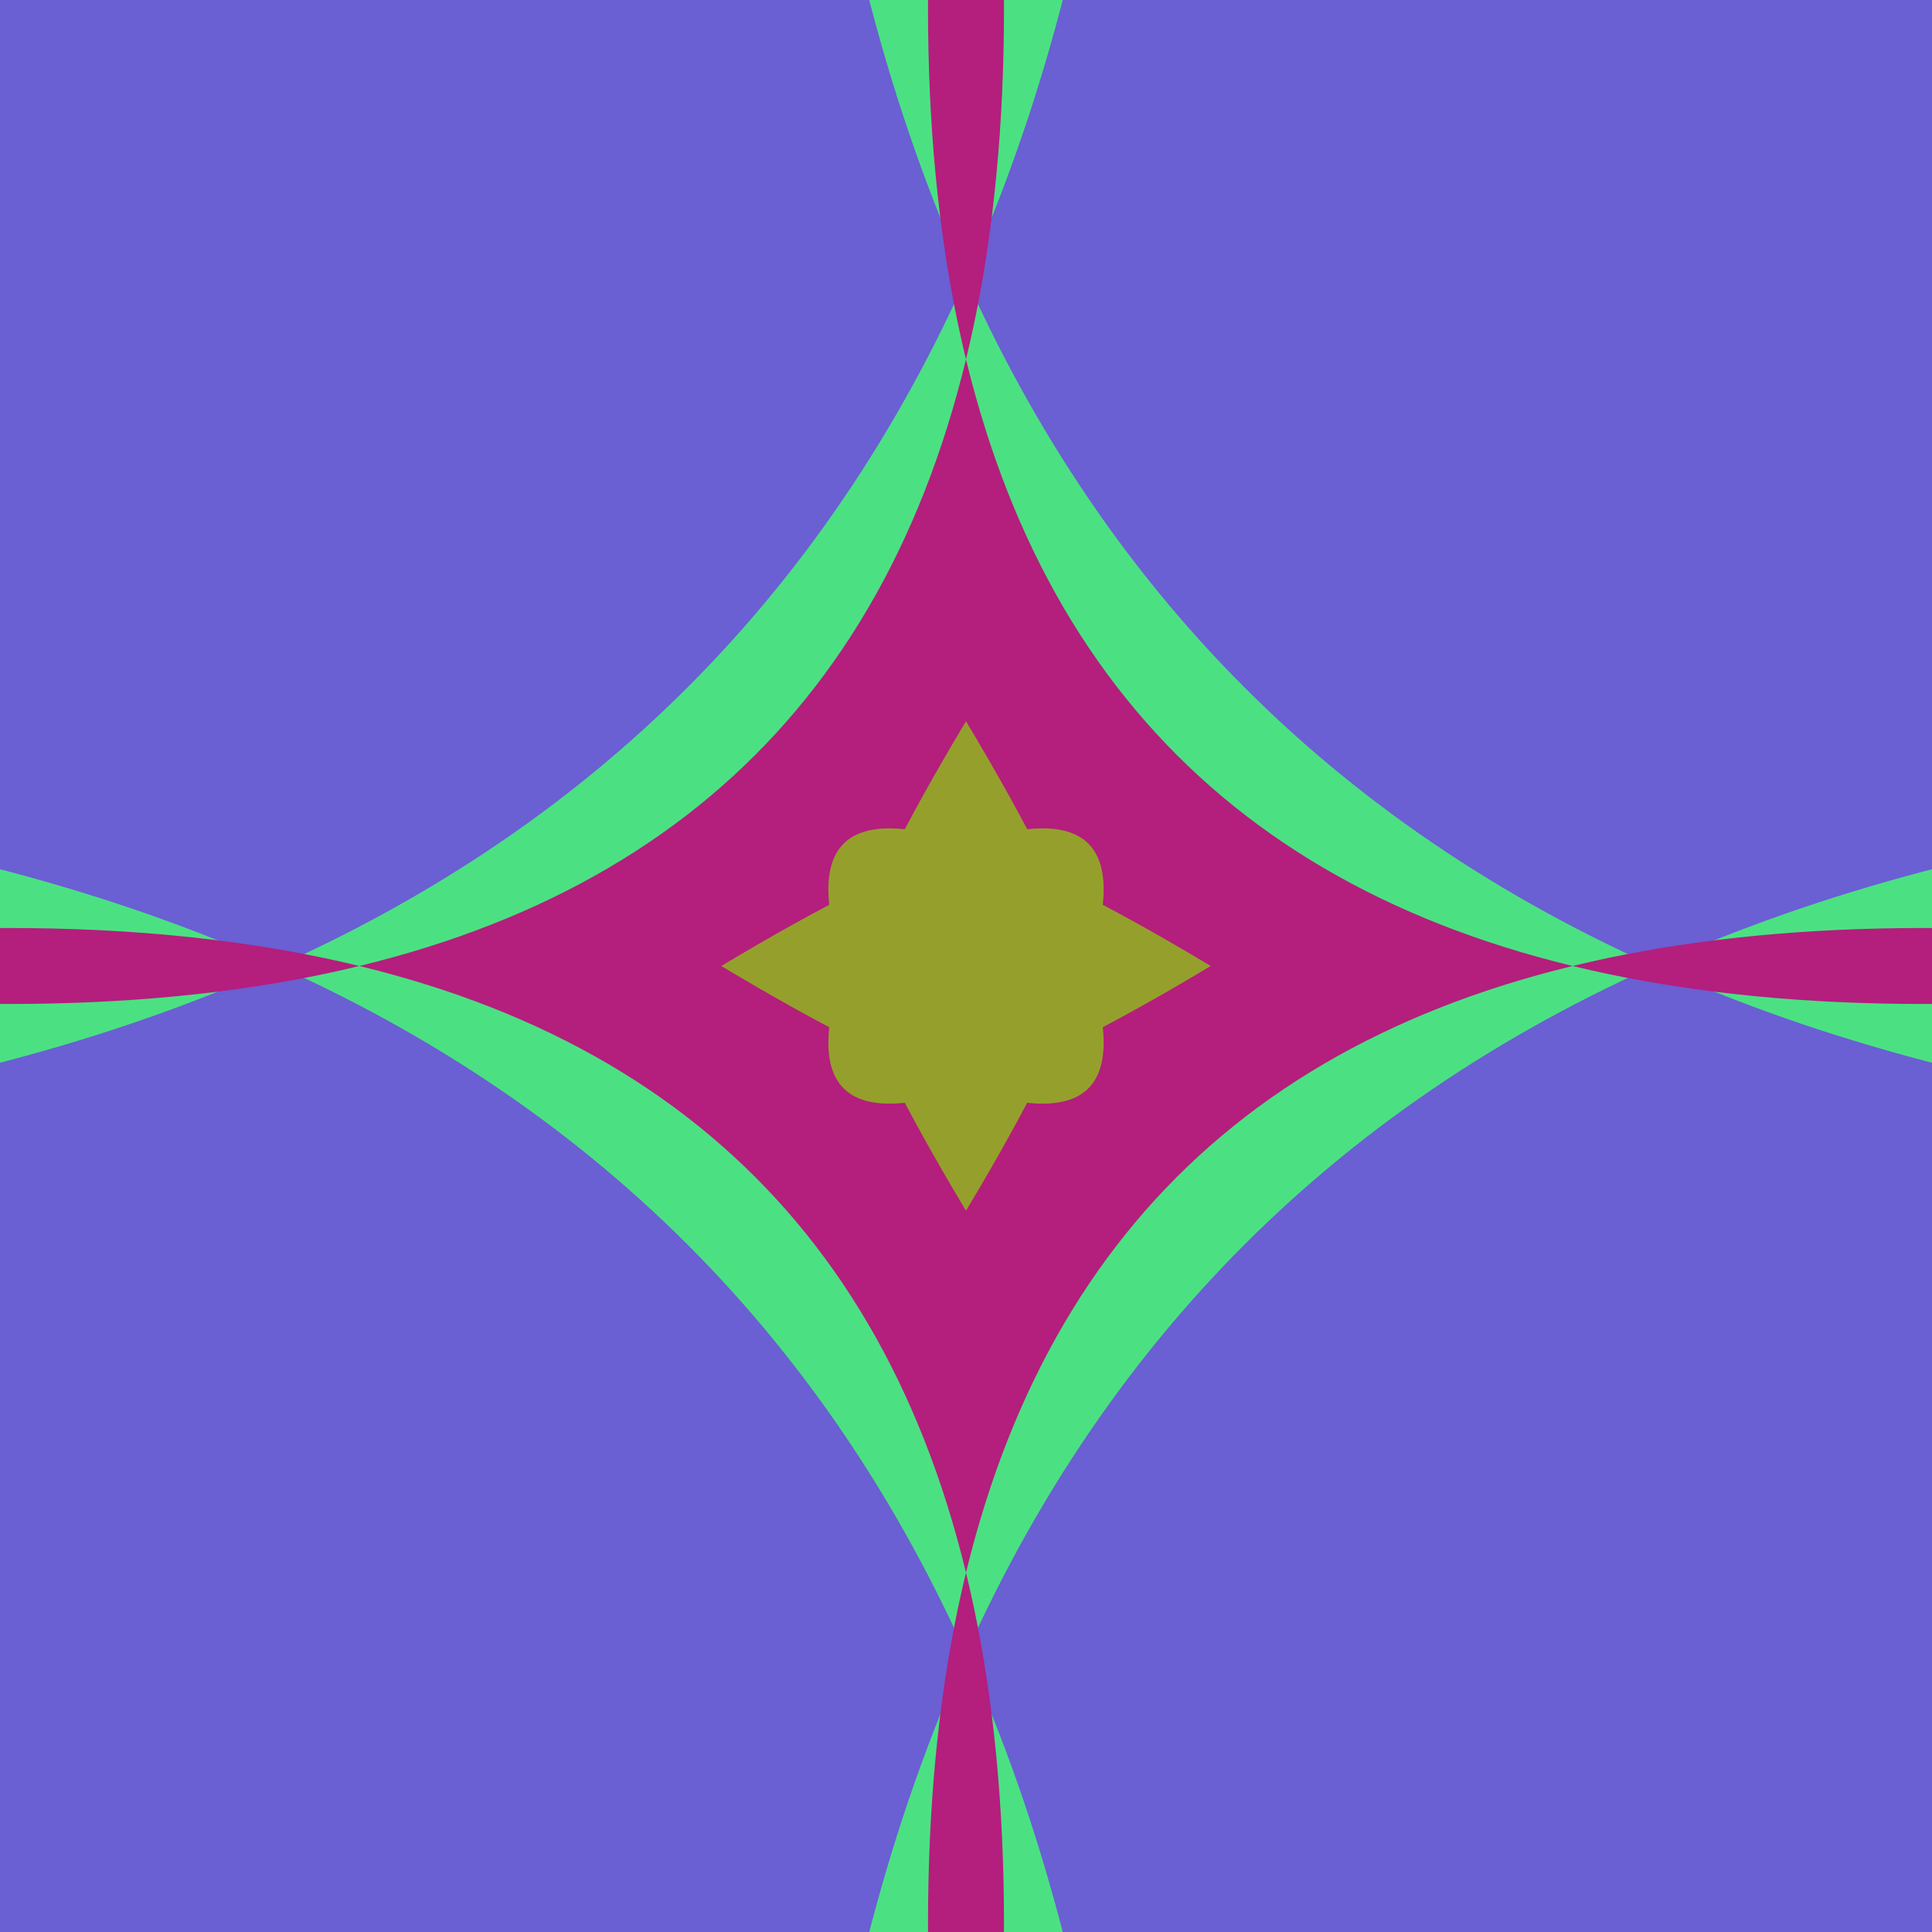 <svg width="300" height="300" viewBox="0 0 300 300" xmlns="http://www.w3.org/2000/svg"><rect id="bg" width="300" height="300" fill="rgb(106,95,211)" /><path d="m 150 605 Q 291 9 -305 150 Q 291 291 150 -305 Q 9 291 605 150 Q 9 9 150 605 z" fill="rgb(75,225,130)" /><path d="m 150 365 Q 192 108 -65 150 Q 192 192 150 -65 Q 108 192 365 150 Q 108 108 150 365 z" fill="rgb(180,30,125)" /><path d="m 150 188 Q 207 93 112 150 Q 207 207 150 112 Q 93 207 188 150 Q 93 93 150 188 z" fill="rgb(149,160,44)" /></svg>